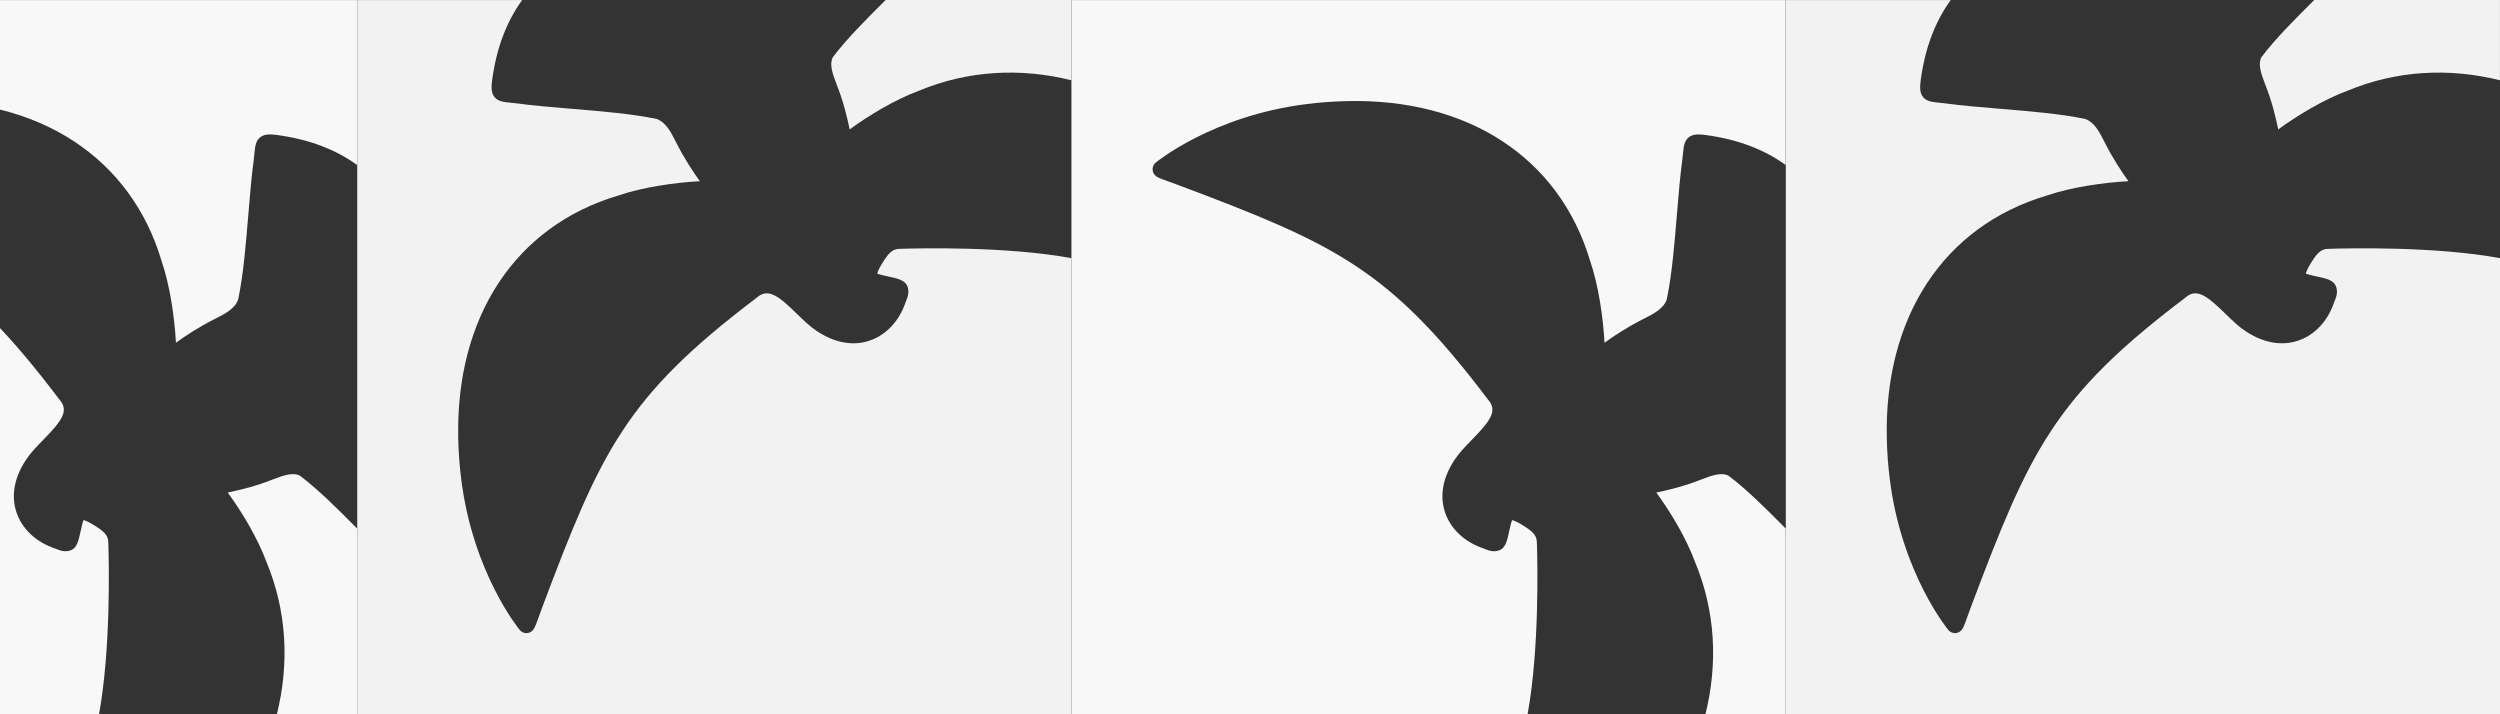 <svg width="630" height="180" viewBox="0 0 630 180" fill="none" xmlns="http://www.w3.org/2000/svg">
<rect x="0" y="0" width="630" height="180" fill="#333333" stroke="none"/>
<g clip-path="url(#clip0_0_1)">
<path d="M90 180L270 180V65.047C253.665 62.066 232.02 62.539 227.092 62.696C224.685 62.629 223.763 63.979 222.007 66.859C221.4 67.894 221.153 68.58 221.062 68.951C221.737 69.221 223.076 69.514 223.864 69.683C226.193 70.177 228.037 70.582 228.656 72.112C229.208 73.631 228.746 74.79 228.409 75.645C228.33 75.836 228.251 76.028 228.184 76.23C226.586 80.933 223.301 84.42 219.184 85.826C216.248 86.828 211.556 87.221 205.841 83.43C204.143 82.316 202.455 80.674 200.824 79.088C196.042 74.407 193.478 72.495 190.643 75.06C157.736 99.945 151.504 113.558 136.721 152.843C136.294 153.968 135.945 154.924 135.675 155.7C134.977 157.646 134.708 158.378 134.201 158.895C133.391 159.716 132.143 159.761 131.243 159.03L130.984 158.771C130.871 158.636 119.171 144.45 116.224 120.724C115.819 117.63 115.549 113.951 115.481 110.655C114.739 79.954 129.814 56.992 155.79 49.275C161.933 47.171 170.032 46.001 176.366 45.664C174.836 43.56 172.418 39.96 170.325 35.764C169.099 33.334 167.816 30.802 165.476 29.981C159.277 28.676 151.594 28.046 144.169 27.427C139.163 27.011 134.426 26.629 130.162 26.044L128.857 25.909C126.844 25.706 125.516 25.571 124.605 24.446C123.671 23.288 123.84 21.712 124.02 20.194C125.111 12.049 127.676 5.411 131.58 0.011H90.022L90.022 180H90Z" fill="#F2F2F2"/>
<path d="M209.88 14.411C208.968 16.133 209.745 18.45 210.836 21.296C212.512 25.504 213.412 29.25 214.121 32.614C218.891 29.104 225.618 25.054 231.637 22.837C243.877 17.764 257.028 17.01 269.988 20.227V0L223.188 0C218.317 4.838 213.322 9.832 209.88 14.411Z" fill="#F2F2F2"/>
</g>
<g clip-path="url(#clip1_0_1)">
<path d="M450 180L630 180V65.047C613.665 62.066 592.02 62.539 587.092 62.696C584.685 62.629 583.763 63.979 582.007 66.859C581.4 67.894 581.153 68.58 581.062 68.951C581.737 69.221 583.076 69.514 583.864 69.683C586.193 70.177 588.037 70.582 588.656 72.112C589.208 73.631 588.746 74.79 588.409 75.645C588.33 75.836 588.251 76.028 588.184 76.23C586.586 80.933 583.301 84.42 579.184 85.826C576.248 86.828 571.556 87.221 565.841 83.43C564.143 82.316 562.455 80.674 560.824 79.088C556.042 74.407 553.478 72.495 550.643 75.06C517.736 99.945 511.504 113.558 496.721 152.843C496.294 153.968 495.945 154.924 495.675 155.7C494.977 157.646 494.708 158.378 494.201 158.895C493.391 159.716 492.143 159.761 491.243 159.03L490.984 158.771C490.871 158.636 479.171 144.45 476.224 120.724C475.819 117.63 475.549 113.951 475.481 110.655C474.739 79.954 489.814 56.992 515.79 49.275C521.933 47.171 530.032 46.001 536.366 45.664C534.836 43.56 532.418 39.96 530.325 35.764C529.099 33.334 527.816 30.802 525.476 29.981C519.277 28.676 511.594 28.046 504.169 27.427C499.163 27.011 494.426 26.629 490.162 26.044L488.857 25.909C486.844 25.706 485.516 25.571 484.605 24.446C483.671 23.288 483.84 21.712 484.02 20.194C485.111 12.049 487.676 5.411 491.58 0.011H450.023V180H450Z" fill="#F2F2F2"/>
<path d="M569.88 14.411C568.968 16.133 569.745 18.45 570.836 21.296C572.512 25.504 573.412 29.25 574.121 32.614C578.891 29.104 585.618 25.054 591.637 22.837C603.877 17.764 617.028 17.01 629.988 20.227V0L583.188 0C578.317 4.838 573.322 9.832 569.88 14.411Z" fill="#F2F2F2"/>
</g>
<g clip-path="url(#clip2_0_1)">
<path d="M-90 0L-90 180H24.953C27.934 163.665 27.461 142.02 27.304 137.092C27.371 134.685 26.021 133.763 23.141 132.007C22.106 131.4 21.42 131.153 21.049 131.062C20.779 131.737 20.486 133.076 20.317 133.864C19.823 136.193 19.418 138.037 17.887 138.656C16.369 139.208 15.21 138.746 14.355 138.409C14.164 138.33 13.973 138.251 13.77 138.184C9.068 136.586 5.58 133.301 4.174 129.184C3.172 126.248 2.779 121.556 6.57 115.841C7.684 114.143 9.326 112.455 10.912 110.824C15.592 106.042 17.505 103.478 14.94 100.643C-9.945 67.736 -23.558 61.504 -62.843 46.721C-63.968 46.294 -64.924 45.945 -65.7 45.675C-67.646 44.977 -68.377 44.708 -68.895 44.201C-69.716 43.391 -69.761 42.142 -69.03 41.242L-68.771 40.984C-68.636 40.871 -54.45 29.171 -30.724 26.224C-27.63 25.819 -23.951 25.549 -20.655 25.481C10.046 24.739 33.008 39.814 40.725 65.79C42.829 71.933 43.999 80.032 44.336 86.366C46.44 84.836 50.04 82.418 54.236 80.325C56.666 79.099 59.197 77.816 60.019 75.476C61.324 69.278 61.954 61.594 62.572 54.169C62.989 49.163 63.371 44.426 63.956 40.163L64.091 38.858C64.294 36.844 64.429 35.516 65.554 34.605C66.713 33.671 68.287 33.84 69.806 34.02C77.951 35.111 84.589 37.676 89.989 41.58V0.023H-90V0Z" fill="#F8F8F8"/>
<path d="M75.589 119.88C73.868 118.969 71.55 119.745 68.704 120.836C64.497 122.512 60.751 123.412 57.387 124.121C60.897 128.891 64.947 135.619 67.163 141.637C72.237 153.877 72.99 167.029 69.773 179.989H90.001V133.189C85.163 128.317 80.168 123.322 75.589 119.88Z" fill="#F8F8F8"/>
</g>
<g clip-path="url(#clip3_0_1)">
<path d="M270 0V180H384.952C387.934 163.665 387.461 142.02 387.304 137.092C387.371 134.685 386.021 133.763 383.141 132.007C382.106 131.4 381.42 131.153 381.049 131.062C380.779 131.737 380.486 133.076 380.317 133.864C379.822 136.193 379.418 138.037 377.888 138.656C376.369 139.208 375.21 138.746 374.355 138.409C374.164 138.33 373.972 138.251 373.77 138.184C369.067 136.586 365.58 133.301 364.174 129.184C363.173 126.248 362.779 121.556 366.57 115.841C367.684 114.143 369.326 112.455 370.912 110.824C375.592 106.042 377.505 103.478 374.94 100.643C350.055 67.736 336.442 61.504 297.157 46.721C296.032 46.294 295.076 45.945 294.3 45.675C292.354 44.977 291.622 44.708 291.105 44.201C290.284 43.391 290.239 42.142 290.97 41.242L291.229 40.984C291.364 40.871 305.55 29.171 329.276 26.224C332.37 25.819 336.049 25.549 339.345 25.481C370.046 24.739 393.007 39.814 400.725 65.79C402.829 71.933 403.999 80.032 404.336 86.366C406.44 84.836 410.04 82.418 414.236 80.325C416.666 79.099 419.198 77.816 420.019 75.476C421.324 69.278 421.954 61.594 422.572 54.169C422.989 49.163 423.371 44.426 423.956 40.163L424.091 38.858C424.294 36.844 424.429 35.516 425.554 34.605C426.713 33.671 428.288 33.84 429.806 34.02C437.951 35.111 444.589 37.676 449.989 41.58V0.023H270V0Z" fill="#F8F8F8"/>
<path d="M435.589 119.88C433.868 118.969 431.55 119.745 428.704 120.836C424.497 122.512 420.75 123.412 417.387 124.121C420.897 128.891 424.947 135.619 427.163 141.637C432.237 153.877 432.99 167.029 429.773 179.989H450V133.189C445.163 128.317 440.168 123.322 435.589 119.88Z" fill="#F8F8F8"/>
</g>
<defs>
<clipPath id="clip0_0_1">
<rect width="180" height="180" fill="white" transform="matrix(-1 0 0 -1 270 180)"/>
</clipPath>
<clipPath id="clip1_0_1">
<rect width="180" height="180" fill="white" transform="matrix(-1 0 0 -1 630 180)"/>
</clipPath>
<clipPath id="clip2_0_1">
<rect width="180" height="180" fill="white" transform="matrix(0 -1 1 0 -90 180)"/>
</clipPath>
<clipPath id="clip3_0_1">
<rect width="180" height="180" fill="white" transform="matrix(0 -1 1 0 270 180)"/>
</clipPath>
</defs>
</svg>
